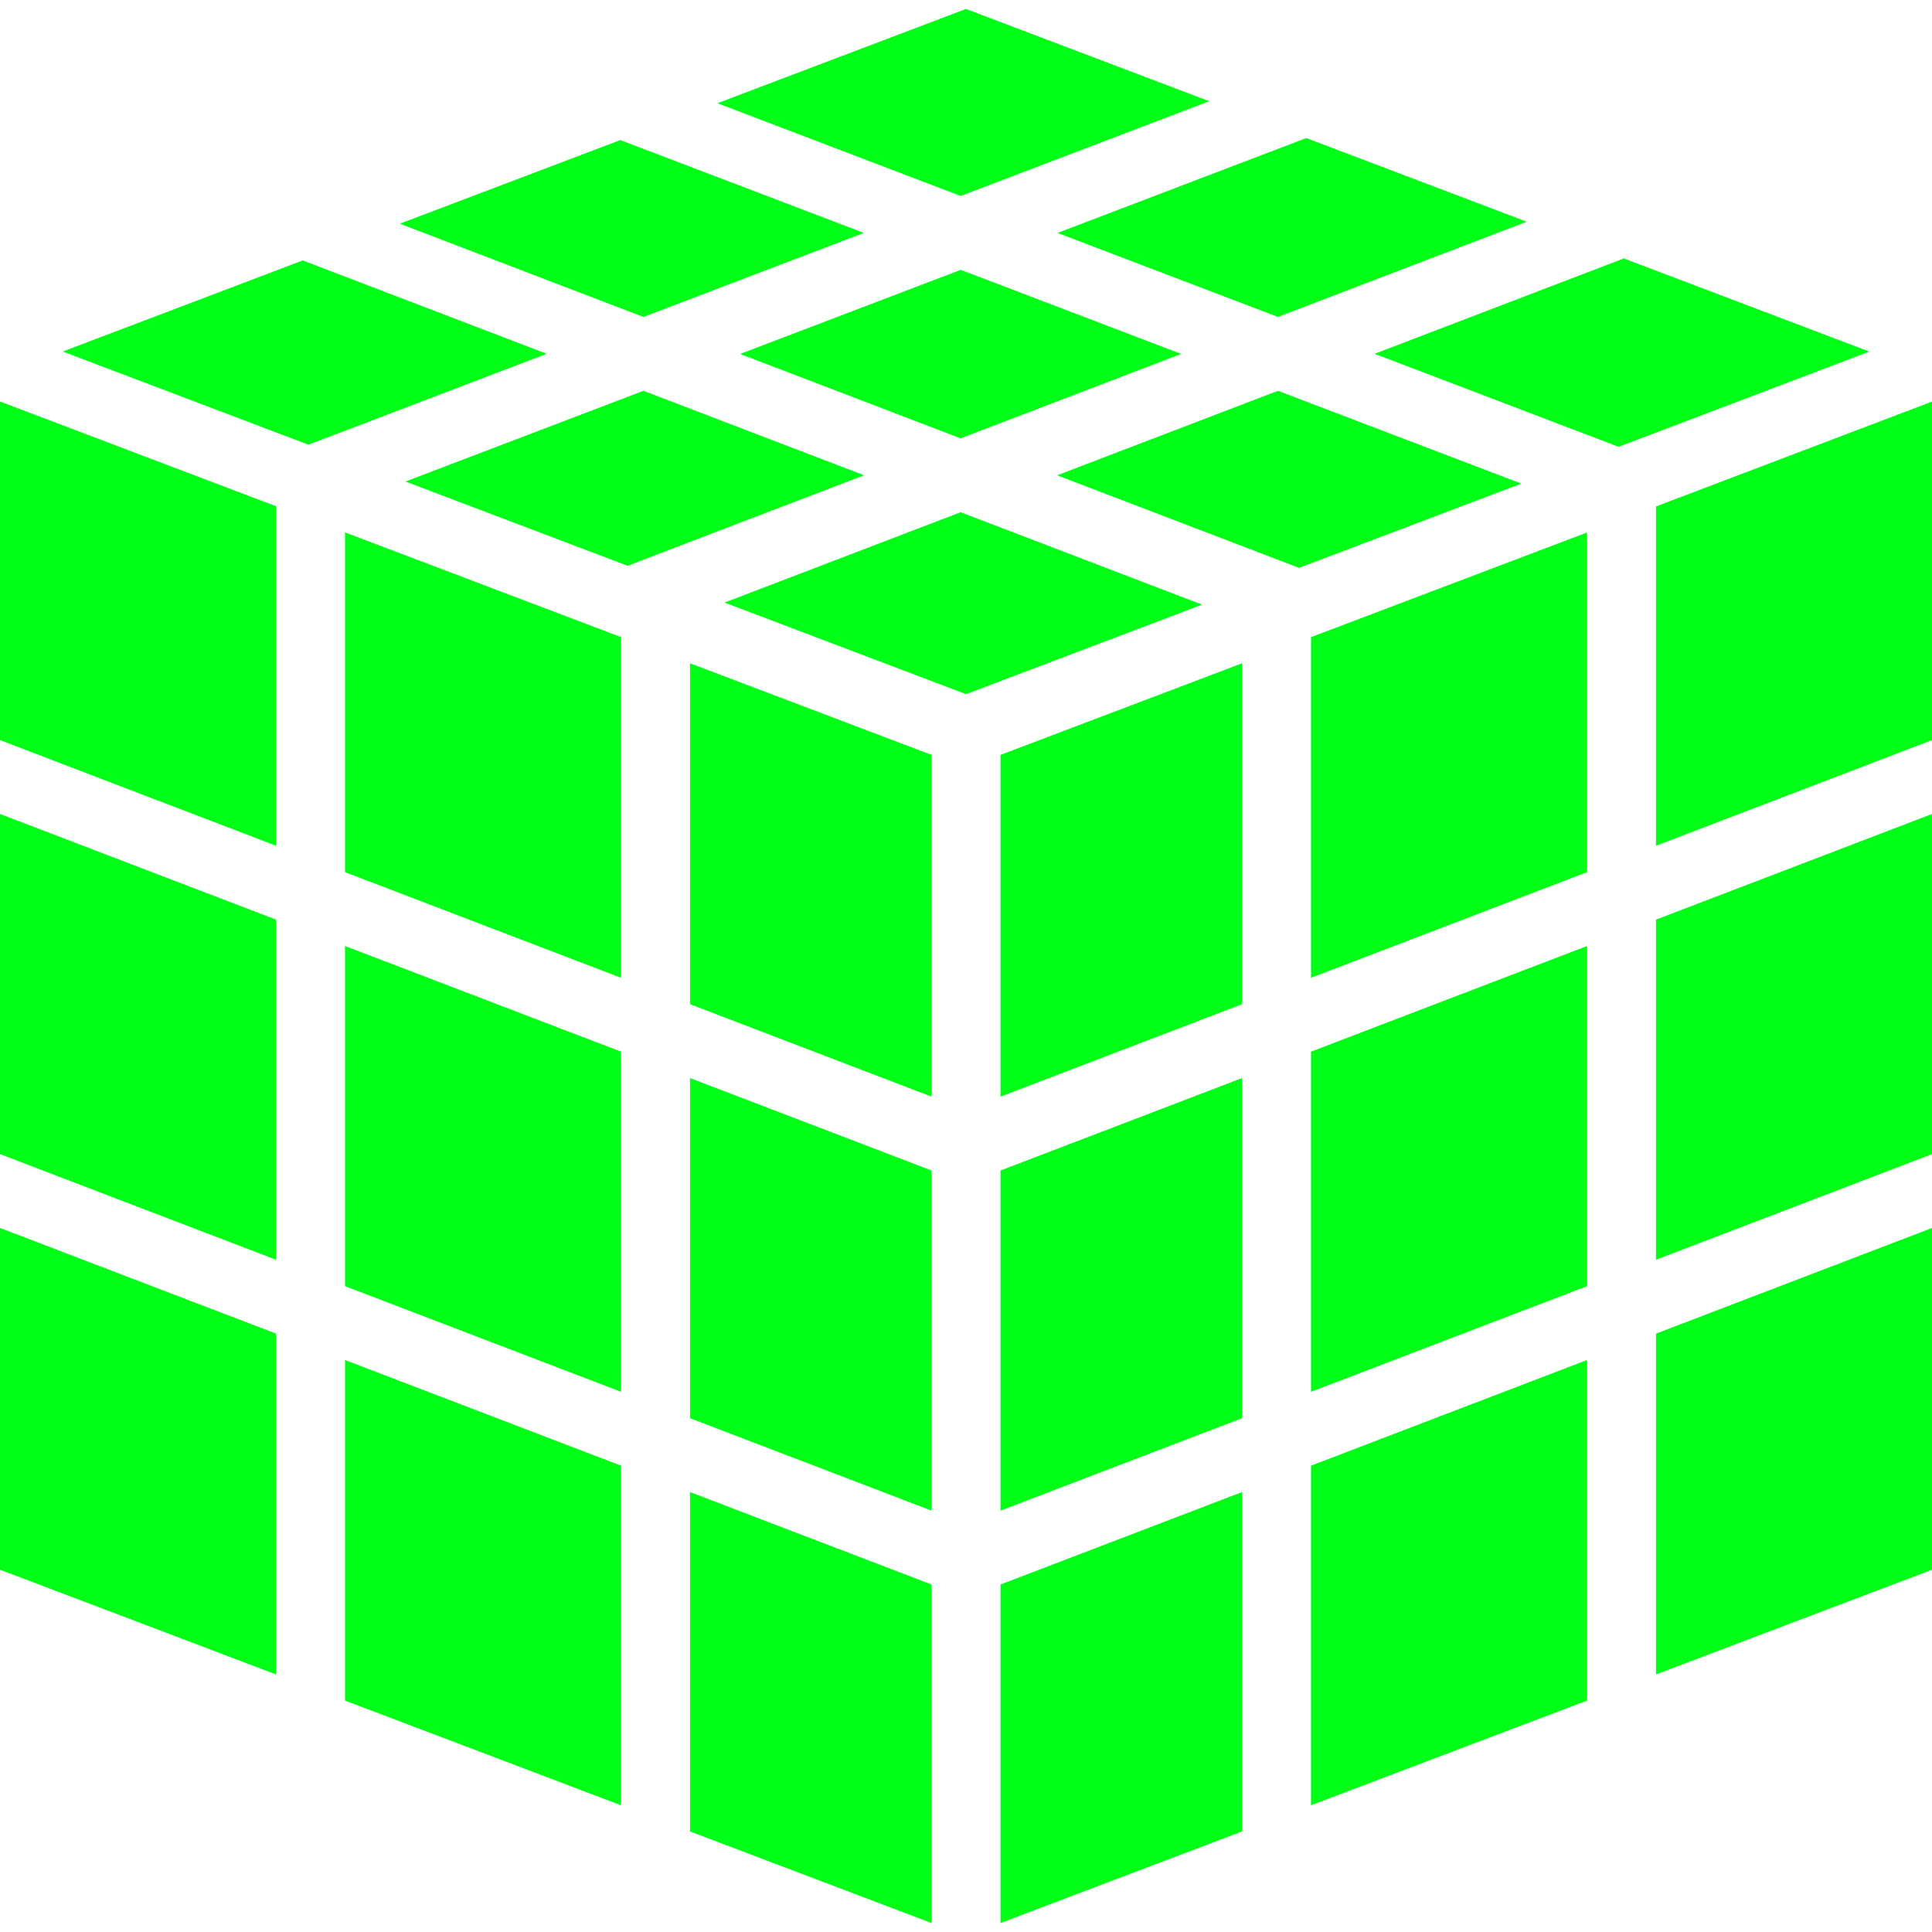 <?xml version="1.0"?>
<svg xmlns="http://www.w3.org/2000/svg" xmlns:xlink="http://www.w3.org/1999/xlink" version="1.1" id="Layer_1" x="0px" y="0px" viewBox="0 0 477.867 477.867" style="enable-background:new 0 0 477.867 477.867;" xml:space="preserve" width="512px" height="512px"><g><g>
	<g>
		<g>
			<polygon points="85.333,420.63 153.6,446.523 153.6,362.519 85.333,336.39    " data-original="#000000" class="active-path" data-old_color="#000000" fill="#00FF17"/>
			<polygon points="170.667,452.997 230.4,475.654 230.4,391.914 170.667,369.051    " data-original="#000000" class="active-path" data-old_color="#000000" fill="#00FF17"/>
			<polygon points="85.333,215.722 153.6,241.851 153.6,157.579 85.333,131.683    " data-original="#000000" class="active-path" data-old_color="#000000" fill="#00FF17"/>
			<polygon points="159.14,96.663 100.288,119.102 155.218,139.939 213.721,117.554    " data-original="#000000" class="active-path" data-old_color="#000000" fill="#00FF17"/>
			<polygon points="85.333,318.122 153.6,344.251 153.6,260.119 85.333,233.99    " data-original="#000000" class="active-path" data-old_color="#000000" fill="#00FF17"/>
			<polygon points="0,99.313 0,183.062 68.267,209.191 68.267,125.209 32.24,111.543    " data-original="#000000" class="active-path" data-old_color="#000000" fill="#00FF17"/>
			<polygon points="74.874,64.411 15.517,86.945 76.273,109.993 135.231,87.512    " data-original="#000000" class="active-path" data-old_color="#000000" fill="#00FF17"/>
			<polygon points="183.05,87.547 237.588,108.421 292.16,87.539 237.614,66.743    " data-original="#000000" class="active-path" data-old_color="#000000" fill="#00FF17"/>
			<polygon points="316.071,78.39 377.627,54.836 323.101,34.148 261.568,57.609    " data-original="#000000" class="active-path" data-old_color="#000000" fill="#00FF17"/>
			<polygon points="0,285.462 68.267,311.591 68.267,227.458 0,201.329    " data-original="#000000" class="active-path" data-old_color="#000000" fill="#00FF17"/>
			<polygon points="299.084,25.036 238.929,2.212 177.441,25.534 237.611,48.475    " data-original="#000000" class="active-path" data-old_color="#000000" fill="#00FF17"/>
			<polygon points="213.658,57.609 153.424,34.644 98.88,55.332 159.14,78.396    " data-original="#000000" class="active-path" data-old_color="#000000" fill="#00FF17"/>
			<polygon points="0,388.262 68.267,414.156 68.267,329.858 0,303.729    " data-original="#000000" class="active-path" data-old_color="#000000" fill="#00FF17"/>
			<polygon points="401.636,63.92 339.992,87.51 400.349,110.522 462.361,86.962    " data-original="#000000" class="active-path" data-old_color="#000000" fill="#00FF17"/>
			<polygon points="324.267,241.851 392.533,215.722 392.533,131.705 324.267,157.591    " data-original="#000000" class="active-path" data-old_color="#000000" fill="#00FF17"/>
			<polygon points="324.267,446.523 392.533,420.63 392.533,336.391 324.267,362.519    " data-original="#000000" class="active-path" data-old_color="#000000" fill="#00FF17"/>
			<polygon points="409.6,414.156 477.867,388.262 477.867,303.731 409.6,329.859    " data-original="#000000" class="active-path" data-old_color="#000000" fill="#00FF17"/>
			<polygon points="324.267,344.251 392.533,318.122 392.533,233.991 324.267,260.119    " data-original="#000000" class="active-path" data-old_color="#000000" fill="#00FF17"/>
			<polygon points="409.6,125.262 409.6,209.191 477.867,183.062 477.867,99.329    " data-original="#000000" class="active-path" data-old_color="#000000" fill="#00FF17"/>
			<polygon points="409.6,311.591 477.867,285.462 477.867,201.331 409.6,227.459    " data-original="#000000" class="active-path" data-old_color="#000000" fill="#00FF17"/>
			<polygon points="316.082,96.66 261.467,117.561 321.302,140.462 376.284,119.614    " data-original="#000000" class="active-path" data-old_color="#000000" fill="#00FF17"/>
			<polygon points="247.467,475.654 307.2,452.997 307.2,369.051 247.467,391.914    " data-original="#000000" class="active-path" data-old_color="#000000" fill="#00FF17"/>
			<polygon points="237.601,126.694 179.209,149.04 238.933,171.696 297.327,149.554    " data-original="#000000" class="active-path" data-old_color="#000000" fill="#00FF17"/>
			<polygon points="170.667,350.783 230.4,373.646 230.4,289.513 170.667,266.651    " data-original="#000000" class="active-path" data-old_color="#000000" fill="#00FF17"/>
			<polygon points="170.667,248.383 230.4,271.246 230.4,186.712 170.667,164.053    " data-original="#000000" class="active-path" data-old_color="#000000" fill="#00FF17"/>
			<polygon points="247.467,271.246 307.2,248.383 307.2,164.062 247.467,186.712    " data-original="#000000" class="active-path" data-old_color="#000000" fill="#00FF17"/>
			<polygon points="247.467,373.646 307.2,350.784 307.2,266.652 247.467,289.514    " data-original="#000000" class="active-path" data-old_color="#000000" fill="#00FF17"/>
		</g>
	</g>
</g></g> </svg>
